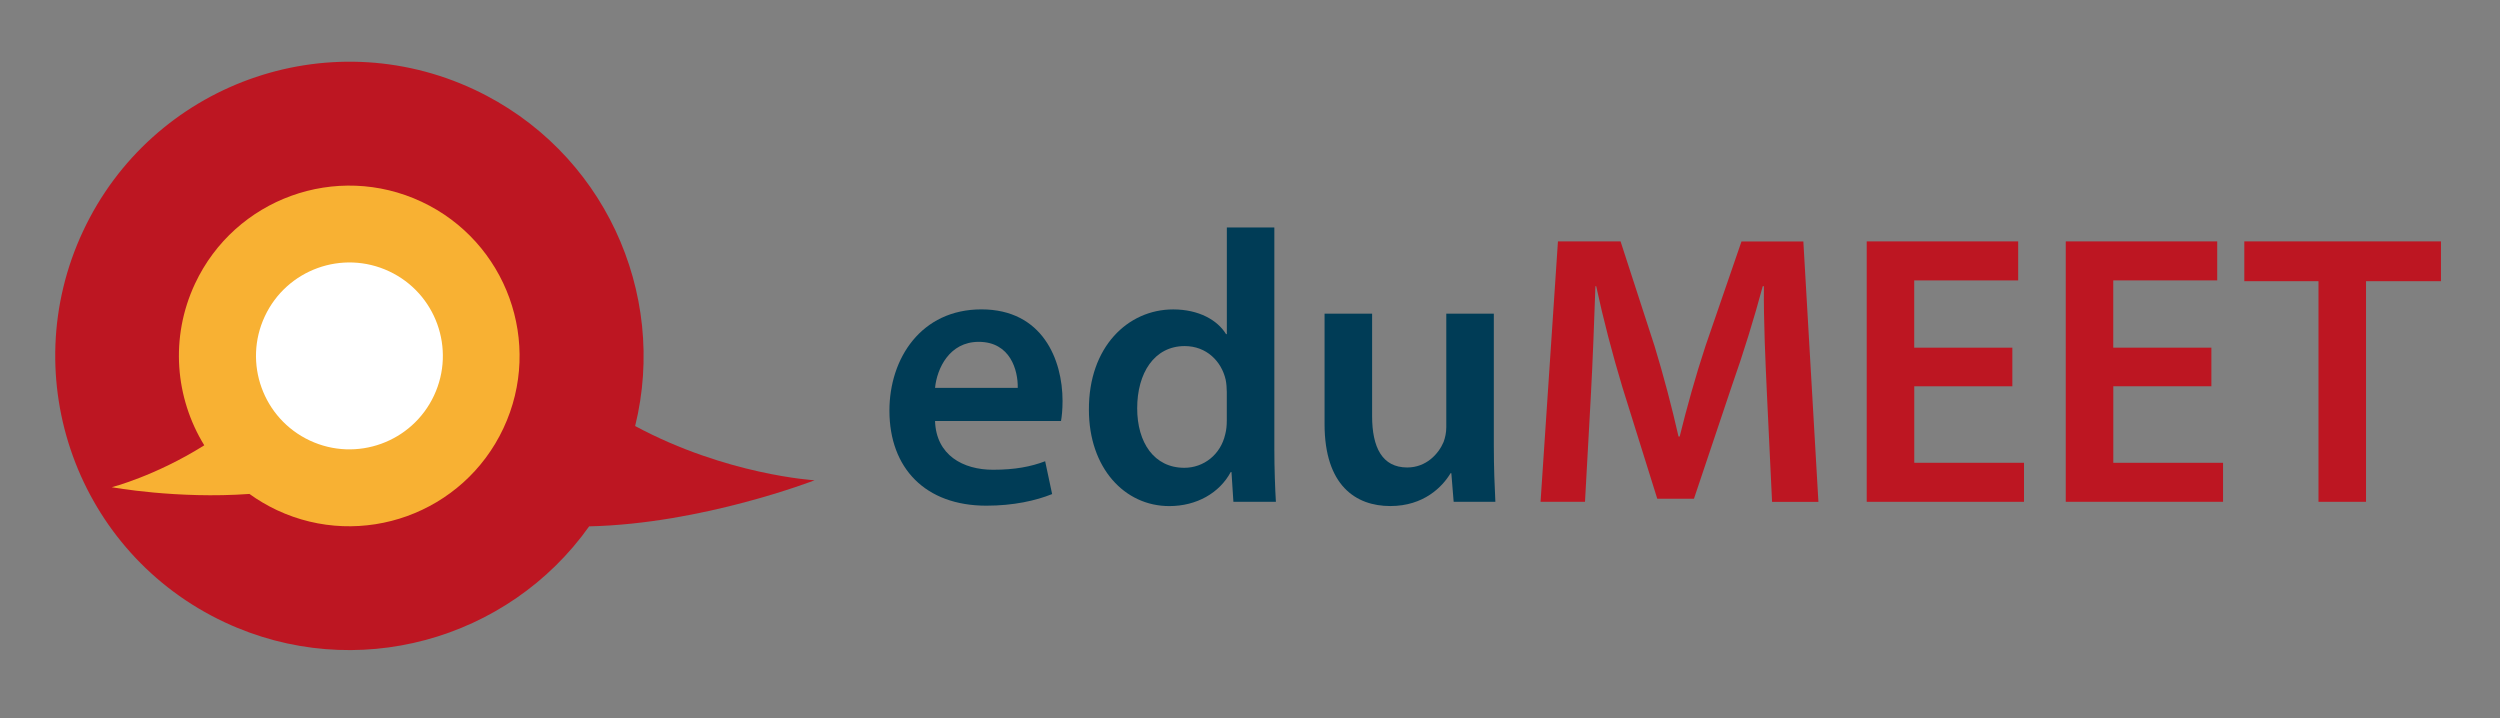 <?xml version="1.0" encoding="utf-8"?>
<!-- Generator: Adobe Illustrator 28.0.0, SVG Export Plug-In . SVG Version: 6.00 Build 0)  -->
<svg version="1.1" id="Layer_1" xmlns="http://www.w3.org/2000/svg" xmlns:xlink="http://www.w3.org/1999/xlink" x="0px" y="0px"
	 viewBox="0 0 549.01 157.78" style="enable-background:new 0 0 549.01 157.78;" xml:space="preserve">
<rect x="0" y="0" width="549.01" height="157.78" fill="#808080" stroke="none"/>
<style type="text/css">
	.st0{fill:#BD1622;}
	.st1{fill:#F8B133;}
	.st2{fill:#FFFFFF;}
	.st3{fill:#003C56;}
</style>
<path class="st0" d="M178.89,105.47c0,0-19.36-1.13-39.41-11.91c7.22-29.3-6.96-60.58-35.33-73.89
	C71.85,4.53,33.39,18.45,18.25,50.74c-15.14,32.3-1.23,70.77,31.08,85.91c28.72,13.46,62.31,3.93,80.05-21.06
	C154.26,115.04,178.89,105.47,178.89,105.47z"/>
<path class="st1" d="M92.57,44.3c-18.7-8.76-40.97-0.71-49.74,17.99c-5.55,11.85-4.35,25.13,2.03,35.5
	c-10.82,6.79-20.32,9.2-20.32,9.2s14.38,2.63,30.24,1.48c1.87,1.35,3.88,2.54,6.04,3.56c18.7,8.76,40.97,0.71,49.74-17.99
	C119.33,75.33,111.27,53.07,92.57,44.3z"/>
<path class="st2" d="M95.31,86.87c-4.81,10.26-17.03,14.68-27.28,9.87c-10.26-4.81-14.68-17.03-9.87-27.29
	c4.81-10.26,17.02-14.68,27.29-9.87C95.71,64.39,100.12,76.61,95.31,86.87z"/>
<g>
	<path class="st3" d="M205.34,92.47c0.25,7.47,6.11,10.69,12.73,10.69c4.84,0,8.32-0.68,11.45-1.87l1.53,7.21
		c-3.56,1.44-8.49,2.55-14.43,2.55c-13.41,0-21.3-8.23-21.3-20.88c0-11.46,6.96-22.23,20.2-22.23c13.41,0,17.82,11.03,17.82,20.11
		c0,1.95-0.17,3.48-0.34,4.41H205.34z M223.5,85.17c0.08-3.82-1.61-10.1-8.57-10.1c-6.45,0-9.17,5.86-9.59,10.1H223.5z"/>
	<path class="st3" d="M279.85,49.95v48.62c0,4.24,0.17,8.82,0.34,11.63h-9.33l-0.42-6.53h-0.17c-2.46,4.58-7.47,7.47-13.49,7.47
		c-9.84,0-17.65-8.4-17.65-21.13c-0.08-13.83,8.57-22.06,18.5-22.06c5.69,0,9.76,2.38,11.62,5.43h0.17V49.95H279.85z M269.41,86.1
		c0-0.85-0.08-1.87-0.25-2.72c-0.93-4.07-4.24-7.38-8.99-7.38c-6.7,0-10.44,5.94-10.44,13.66c0,7.55,3.73,13.07,10.35,13.07
		c4.24,0,7.98-2.88,8.99-7.38c0.25-0.93,0.34-1.95,0.34-3.05V86.1z"/>
	<path class="st3" d="M328.05,97.81c0,4.92,0.17,9,0.34,12.39h-9.16l-0.51-6.28h-0.17c-1.78,2.97-5.86,7.21-13.24,7.21
		c-7.55,0-14.43-4.5-14.43-17.99V68.88h10.44v22.49c0,6.87,2.21,11.29,7.72,11.29c4.16,0,6.87-2.97,7.98-5.6
		c0.34-0.93,0.59-2.04,0.59-3.22V68.88h10.44V97.81z"/>
	<path class="st0" d="M388.04,86.87c-0.34-7.38-0.76-16.29-0.68-24.02h-0.25c-1.87,6.96-4.24,14.68-6.79,21.89l-8.32,24.78h-8.06
		l-7.64-24.44c-2.21-7.3-4.24-15.11-5.77-22.23h-0.17c-0.26,7.47-0.59,16.55-1.02,24.35l-1.27,23h-9.76l3.82-57.19h13.75l7.47,23
		c2.04,6.7,3.82,13.49,5.26,19.86h0.25c1.53-6.2,3.48-13.24,5.69-19.94l7.89-22.91h13.58l3.31,57.19h-10.18L388.04,86.87z"/>
	<path class="st0" d="M441.93,84.83h-21.55v16.8h24.1v8.57h-34.54V53.01h33.26v8.57h-22.83v14.77h21.55V84.83z"/>
	<path class="st0" d="M485.64,84.83h-21.55v16.8h24.1v8.57h-34.54V53.01h33.26v8.57h-22.83v14.77h21.55V84.83z"/>
	<path class="st0" d="M509.15,61.75h-16.29v-8.74h43.19v8.74h-16.46v48.45h-10.44V61.75z"/>
</g>
</svg>
